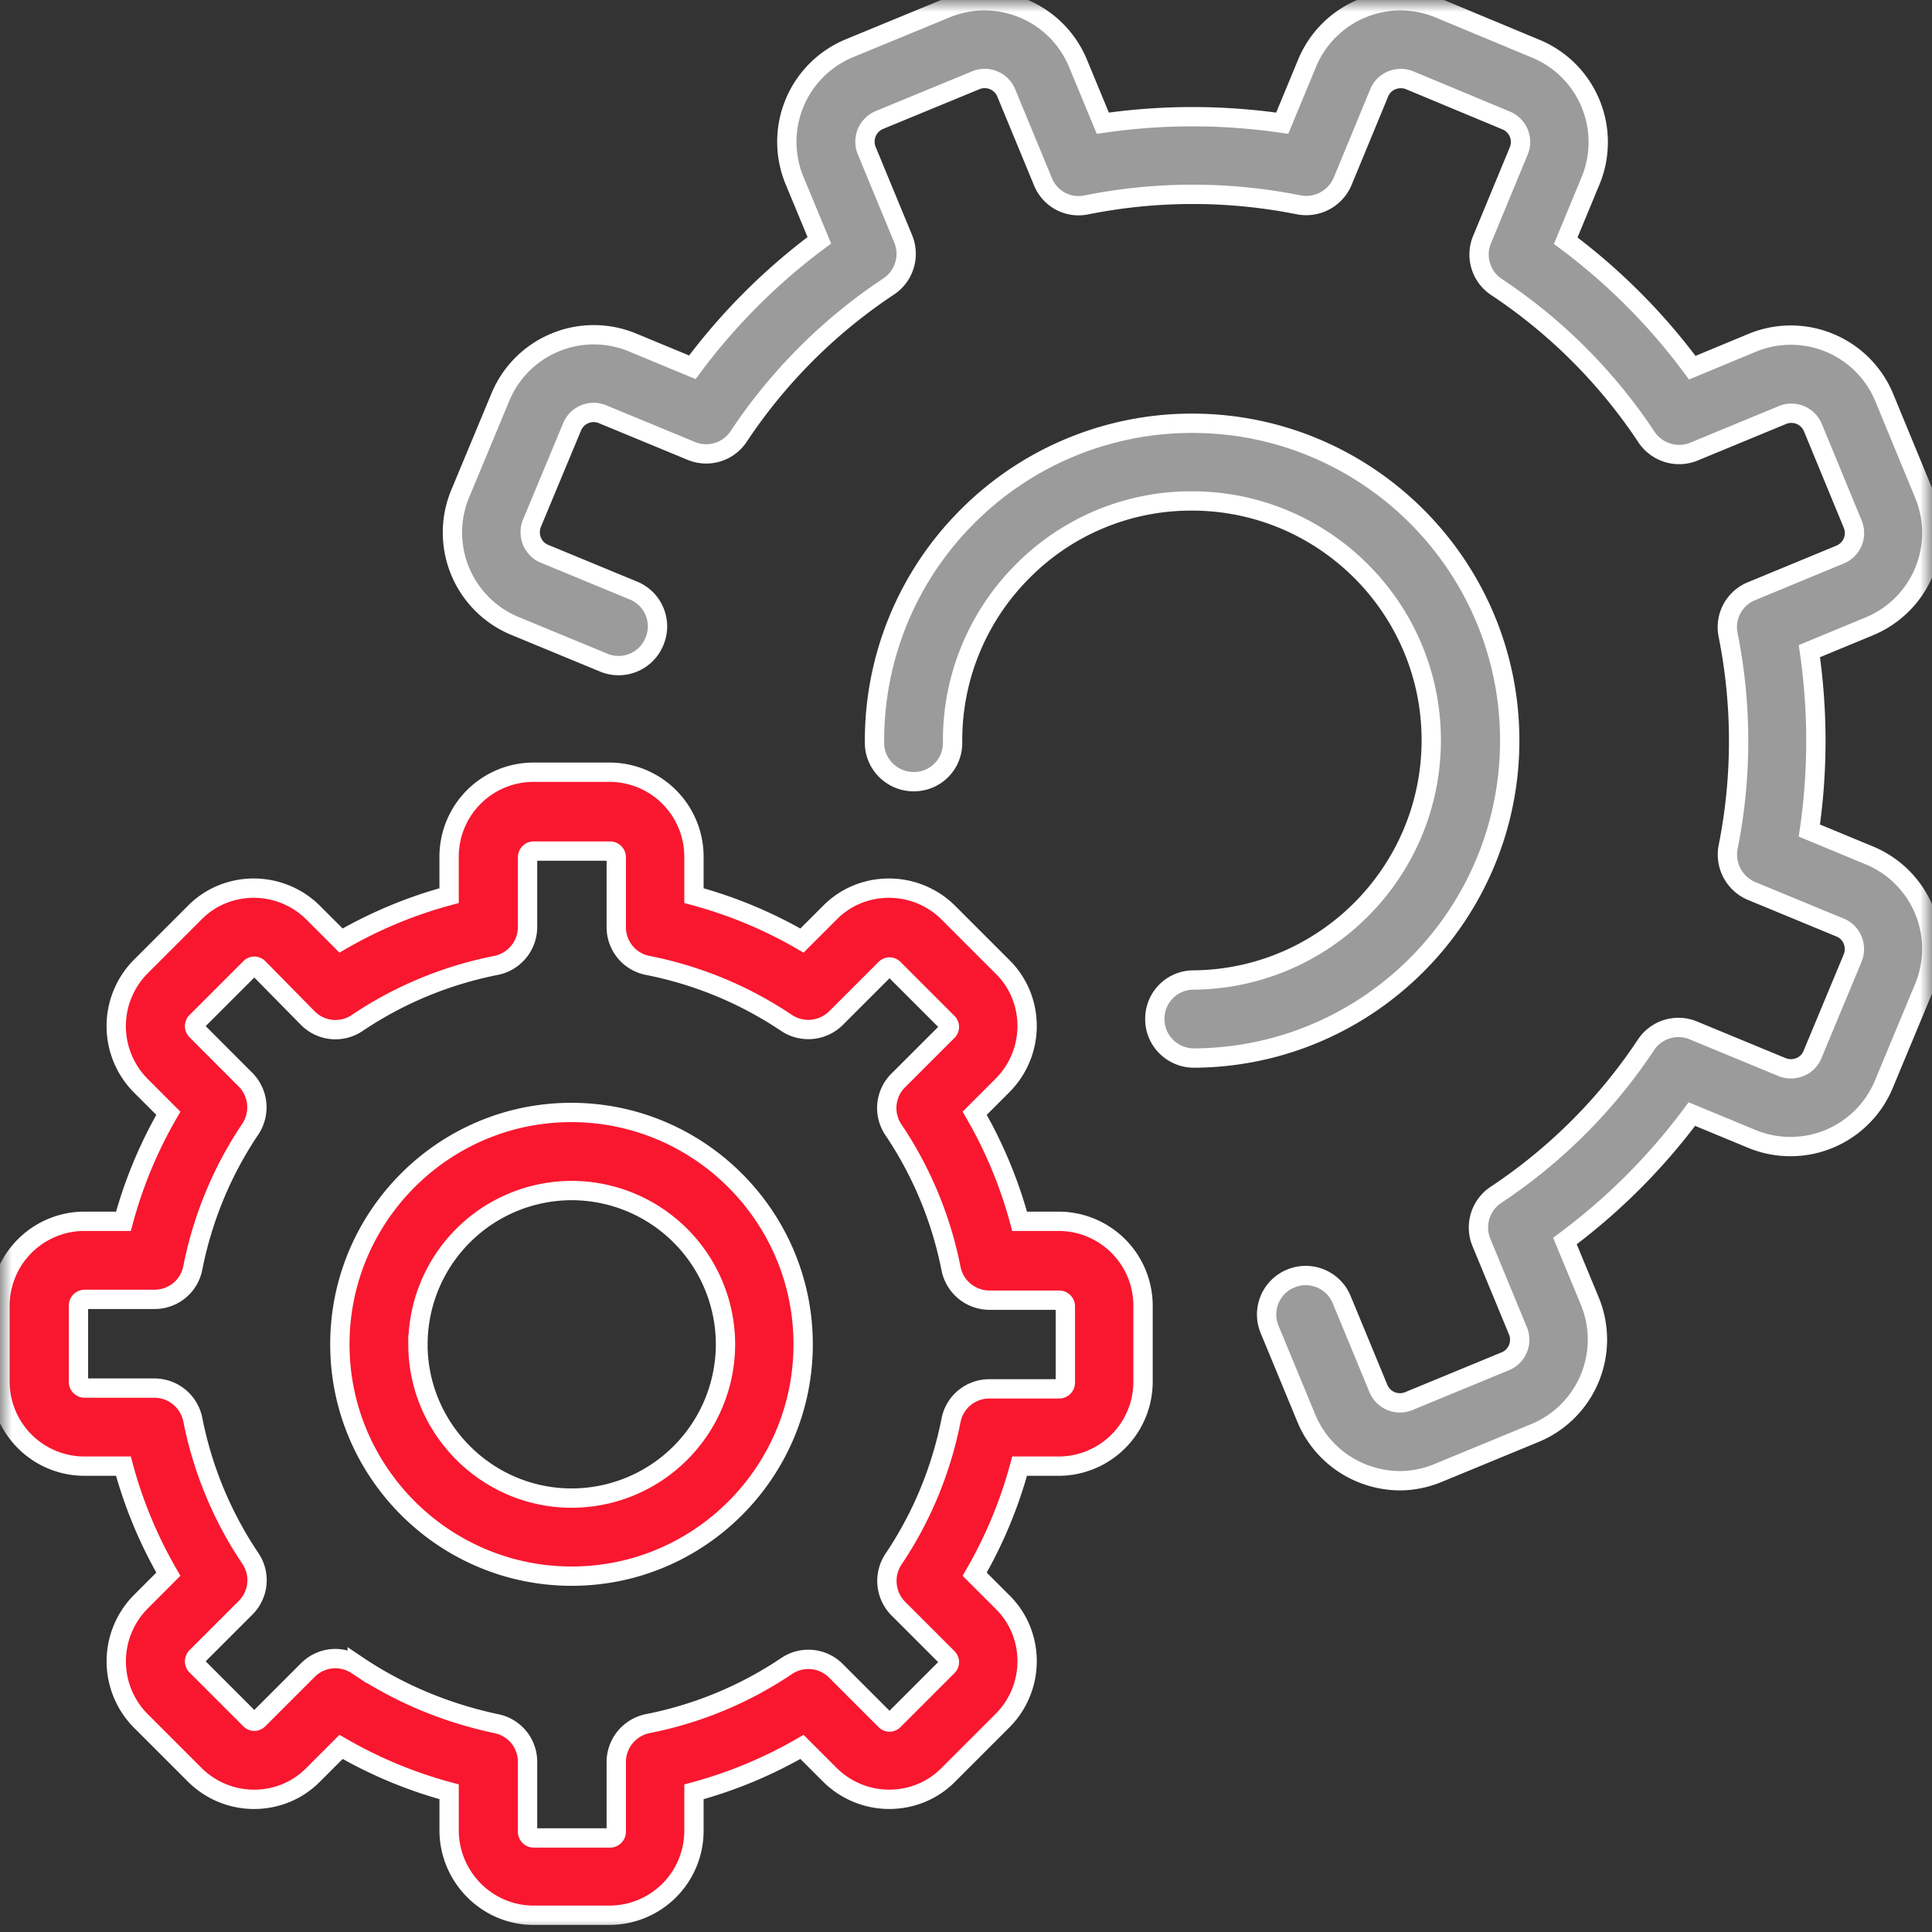<svg xmlns="http://www.w3.org/2000/svg" xmlns:xlink="http://www.w3.org/1999/xlink" width="80" height="80" viewBox="0 0 80 80">
    <rect x="0" y="0" width="80" height="80" fill="#333333" stroke="none"/>
    <defs>
        <path id="a" d="M0 0h80v80H0z"/>
    </defs>
    <g fill="none" fill-rule="evenodd">
        <mask id="b" fill="#fff">
            <use xlink:href="#a"/>
        </mask>
        <g fill-rule="nonzero" stroke="#FFF" stroke-width=".8" mask="url(#b)">
            <path fill="#9B9B9B" d="M39.167.351l-4 1.649a4.192 4.192 0 0 0-2.269 5.47l1.029 2.481a25.47 25.47 0 0 0-5.258 5.257l-2.481-1.028a4.18 4.18 0 0 0-3.2 0 4.18 4.18 0 0 0-2.27 2.269l-1.665 4a4.186 4.186 0 0 0 2.27 5.47l3.673 1.518a1.603 1.603 0 0 0 2.106-.882 1.603 1.603 0 0 0-.882-2.106l-3.673-1.518c-.49-.196-.718-.768-.523-1.258l1.666-4a.964.964 0 0 1 1.257-.522l3.673 1.518a1.612 1.612 0 0 0 1.96-.587 22.127 22.127 0 0 1 6.22-6.22 1.625 1.625 0 0 0 .604-1.96l-1.518-3.673a.974.974 0 0 1 .522-1.258l4-1.649a.964.964 0 0 1 1.257.522l1.519 3.674a1.59 1.59 0 0 0 1.812.964 22.403 22.403 0 0 1 8.784 0 1.637 1.637 0 0 0 1.812-.964l1.518-3.673c.196-.49.768-.718 1.257-.523l4 1.666a.964.964 0 0 1 .523 1.257L61.37 9.918a1.612 1.612 0 0 0 .588 1.96 22.127 22.127 0 0 1 6.22 6.22 1.625 1.625 0 0 0 1.96.604l3.673-1.518a.964.964 0 0 1 1.257.522l1.65 4a.964.964 0 0 1-.522 1.257l-3.675 1.519a1.608 1.608 0 0 0-.963 1.812 22.403 22.403 0 0 1 0 8.784 1.637 1.637 0 0 0 .963 1.812l3.674 1.518c.49.196.718.768.522 1.257l-1.665 4c-.196.49-.767.719-1.257.523l-3.674-1.519a1.612 1.612 0 0 0-1.959.588 22.127 22.127 0 0 1-6.22 6.22 1.625 1.625 0 0 0-.604 1.96l1.518 3.673a.964.964 0 0 1-.522 1.257l-4 1.65a.964.964 0 0 1-1.257-.522l-1.519-3.675a1.609 1.609 0 0 0-2.106-.881 1.609 1.609 0 0 0-.882 2.106l1.519 3.673a4.18 4.18 0 0 0 2.27 2.27 4.247 4.247 0 0 0 1.6.326c.538 0 1.093-.114 1.6-.326l4-1.65a4.18 4.18 0 0 0 2.269-2.269 4.18 4.18 0 0 0 0-3.2L64.8 51.388a25.47 25.47 0 0 0 5.257-5.257l2.482 1.028a4.186 4.186 0 0 0 5.47-2.27l1.664-4a4.186 4.186 0 0 0-2.269-5.469l-2.482-1.028a25.74 25.74 0 0 0 0-7.429l2.482-1.028a4.18 4.18 0 0 0 2.27-2.27 4.18 4.18 0 0 0 0-3.2l-1.65-4a4.18 4.18 0 0 0-2.269-2.27 4.18 4.18 0 0 0-3.2 0l-2.482 1.03a25.392 25.392 0 0 0-5.24-5.258l1.028-2.481a4.18 4.18 0 0 0 0-3.2 4.18 4.18 0 0 0-2.27-2.27l-4-1.665a4.186 4.186 0 0 0-5.469 2.27l-1.028 2.481a25.74 25.74 0 0 0-7.429 0L44.637 2.62a4.18 4.18 0 0 0-2.27-2.269 4.18 4.18 0 0 0-3.2 0z"/>
            <path fill="#9B9B9B" d="M62.514 30.571c-.049-7.216-5.943-13.044-13.143-13.044h-.098A13.12 13.12 0 0 0 40 21.445a13.096 13.096 0 0 0-3.788 9.322c0 .882.735 1.6 1.617 1.6h.016a1.6 1.6 0 0 0 1.6-1.632 9.887 9.887 0 0 1 2.857-7.037 9.812 9.812 0 0 1 6.988-2.955h.065c5.437 0 9.878 4.408 9.91 9.845.033 5.47-4.375 9.943-9.845 9.992a1.6 1.6 0 0 0-1.6 1.632c0 .882.735 1.6 1.617 1.6h.016c7.265-.049 13.11-5.992 13.061-13.24z"/>
            <path fill="#F8172F" d="M22.09 79.306h3.15a3.498 3.498 0 0 0 3.495-3.494v-1.616a18.514 18.514 0 0 0 4.473-1.861l1.143 1.143a3.485 3.485 0 0 0 2.465 1.028c.93 0 1.813-.36 2.466-1.028l2.22-2.22a3.485 3.485 0 0 0 1.029-2.466c0-.93-.36-1.812-1.029-2.465l-1.143-1.143a18.514 18.514 0 0 0 1.861-4.474h1.617a3.498 3.498 0 0 0 3.494-3.494v-3.15a3.498 3.498 0 0 0-3.494-3.495H42.22a18.514 18.514 0 0 0-1.86-4.473l1.142-1.143a3.485 3.485 0 0 0 1.029-2.465c0-.93-.36-1.812-1.029-2.466l-2.22-2.22a3.485 3.485 0 0 0-2.466-1.028c-.93 0-1.812.359-2.465 1.028l-1.143 1.143a18.514 18.514 0 0 0-4.473-1.861v-1.617a3.498 3.498 0 0 0-3.494-3.493H22.09a3.498 3.498 0 0 0-3.494 3.493v1.617a18.514 18.514 0 0 0-4.474 1.86l-1.142-1.142a3.485 3.485 0 0 0-2.466-1.028c-.93 0-1.812.359-2.465 1.028l-2.22 2.22a3.498 3.498 0 0 0 0 4.931l1.142 1.143a18.514 18.514 0 0 0-1.86 4.473H3.493A3.498 3.498 0 0 0 0 54.065v3.151a3.498 3.498 0 0 0 3.494 3.494H5.11a18.514 18.514 0 0 0 1.861 4.474L5.83 66.327a3.498 3.498 0 0 0 0 4.93l2.22 2.22a3.485 3.485 0 0 0 2.465 1.03c.93 0 1.813-.36 2.466-1.03l1.142-1.142a18.514 18.514 0 0 0 4.474 1.86v1.617c.016 1.927 1.584 3.494 3.494 3.494zm-7.298-10.35a1.658 1.658 0 0 0-.898-.278c-.425 0-.833.163-1.143.473l-2.04 2.04a.25.25 0 0 1-.18.082.25.25 0 0 1-.18-.081l-2.22-2.22a.256.256 0 0 1 0-.36l2.04-2.04a1.608 1.608 0 0 0 .196-2.041 15.745 15.745 0 0 1-2.383-5.747A1.625 1.625 0 0 0 6.4 57.478H3.51a.258.258 0 0 1-.261-.262v-3.15c0-.148.114-.262.261-.262H6.4c.767 0 1.437-.539 1.584-1.306.408-2.057 1.208-4 2.383-5.747a1.629 1.629 0 0 0-.196-2.04l-2.04-2.042a.256.256 0 0 1 0-.359l2.22-2.22a.25.25 0 0 1 .18-.082.25.25 0 0 1 .18.082l2.04 2.073a1.608 1.608 0 0 0 2.04.196 15.745 15.745 0 0 1 5.748-2.383 1.625 1.625 0 0 0 1.306-1.584v-2.89c0-.147.114-.261.261-.261h3.151c.147 0 .261.114.261.261v2.89c0 .767.54 1.437 1.306 1.584 2.058.408 4 1.208 5.747 2.383a1.629 1.629 0 0 0 2.041-.196l2.041-2.04a.25.25 0 0 1 .18-.082.25.25 0 0 1 .18.081l2.22 2.22a.25.25 0 0 1 .081.18.25.25 0 0 1-.081.18l-2.041 2.04a1.608 1.608 0 0 0-.196 2.042 15.745 15.745 0 0 1 2.384 5.747 1.625 1.625 0 0 0 1.583 1.306h2.89c.147 0 .261.114.261.261v3.151a.258.258 0 0 1-.26.261h-2.89c-.768 0-1.437.539-1.584 1.306-.409 2.057-1.209 4-2.384 5.747a1.629 1.629 0 0 0 .196 2.041l2.04 2.04a.25.25 0 0 1 .082.18.25.25 0 0 1-.081.18l-2.22 2.22a.25.25 0 0 1-.18.082.25.25 0 0 1-.18-.082l-2.04-2.04a1.608 1.608 0 0 0-2.042-.196 15.745 15.745 0 0 1-5.747 2.383 1.625 1.625 0 0 0-1.306 1.584v2.89a.258.258 0 0 1-.26.261h-3.152a.258.258 0 0 1-.261-.261v-2.89c0-.767-.539-1.437-1.306-1.584-2.057-.44-4-1.24-5.747-2.416z"/>
            <path fill="#F8172F" d="M33.257 55.665c0-5.29-4.31-9.6-9.6-9.6s-9.584 4.31-9.584 9.6 4.31 9.6 9.6 9.6 9.584-4.31 9.584-9.6zm-15.95 0a6.376 6.376 0 0 1 6.366-6.367 6.376 6.376 0 0 1 6.368 6.367 6.376 6.376 0 0 1-6.368 6.368c-3.51 0-6.367-2.874-6.367-6.368z"/>
        </g>
    </g>
</svg>
